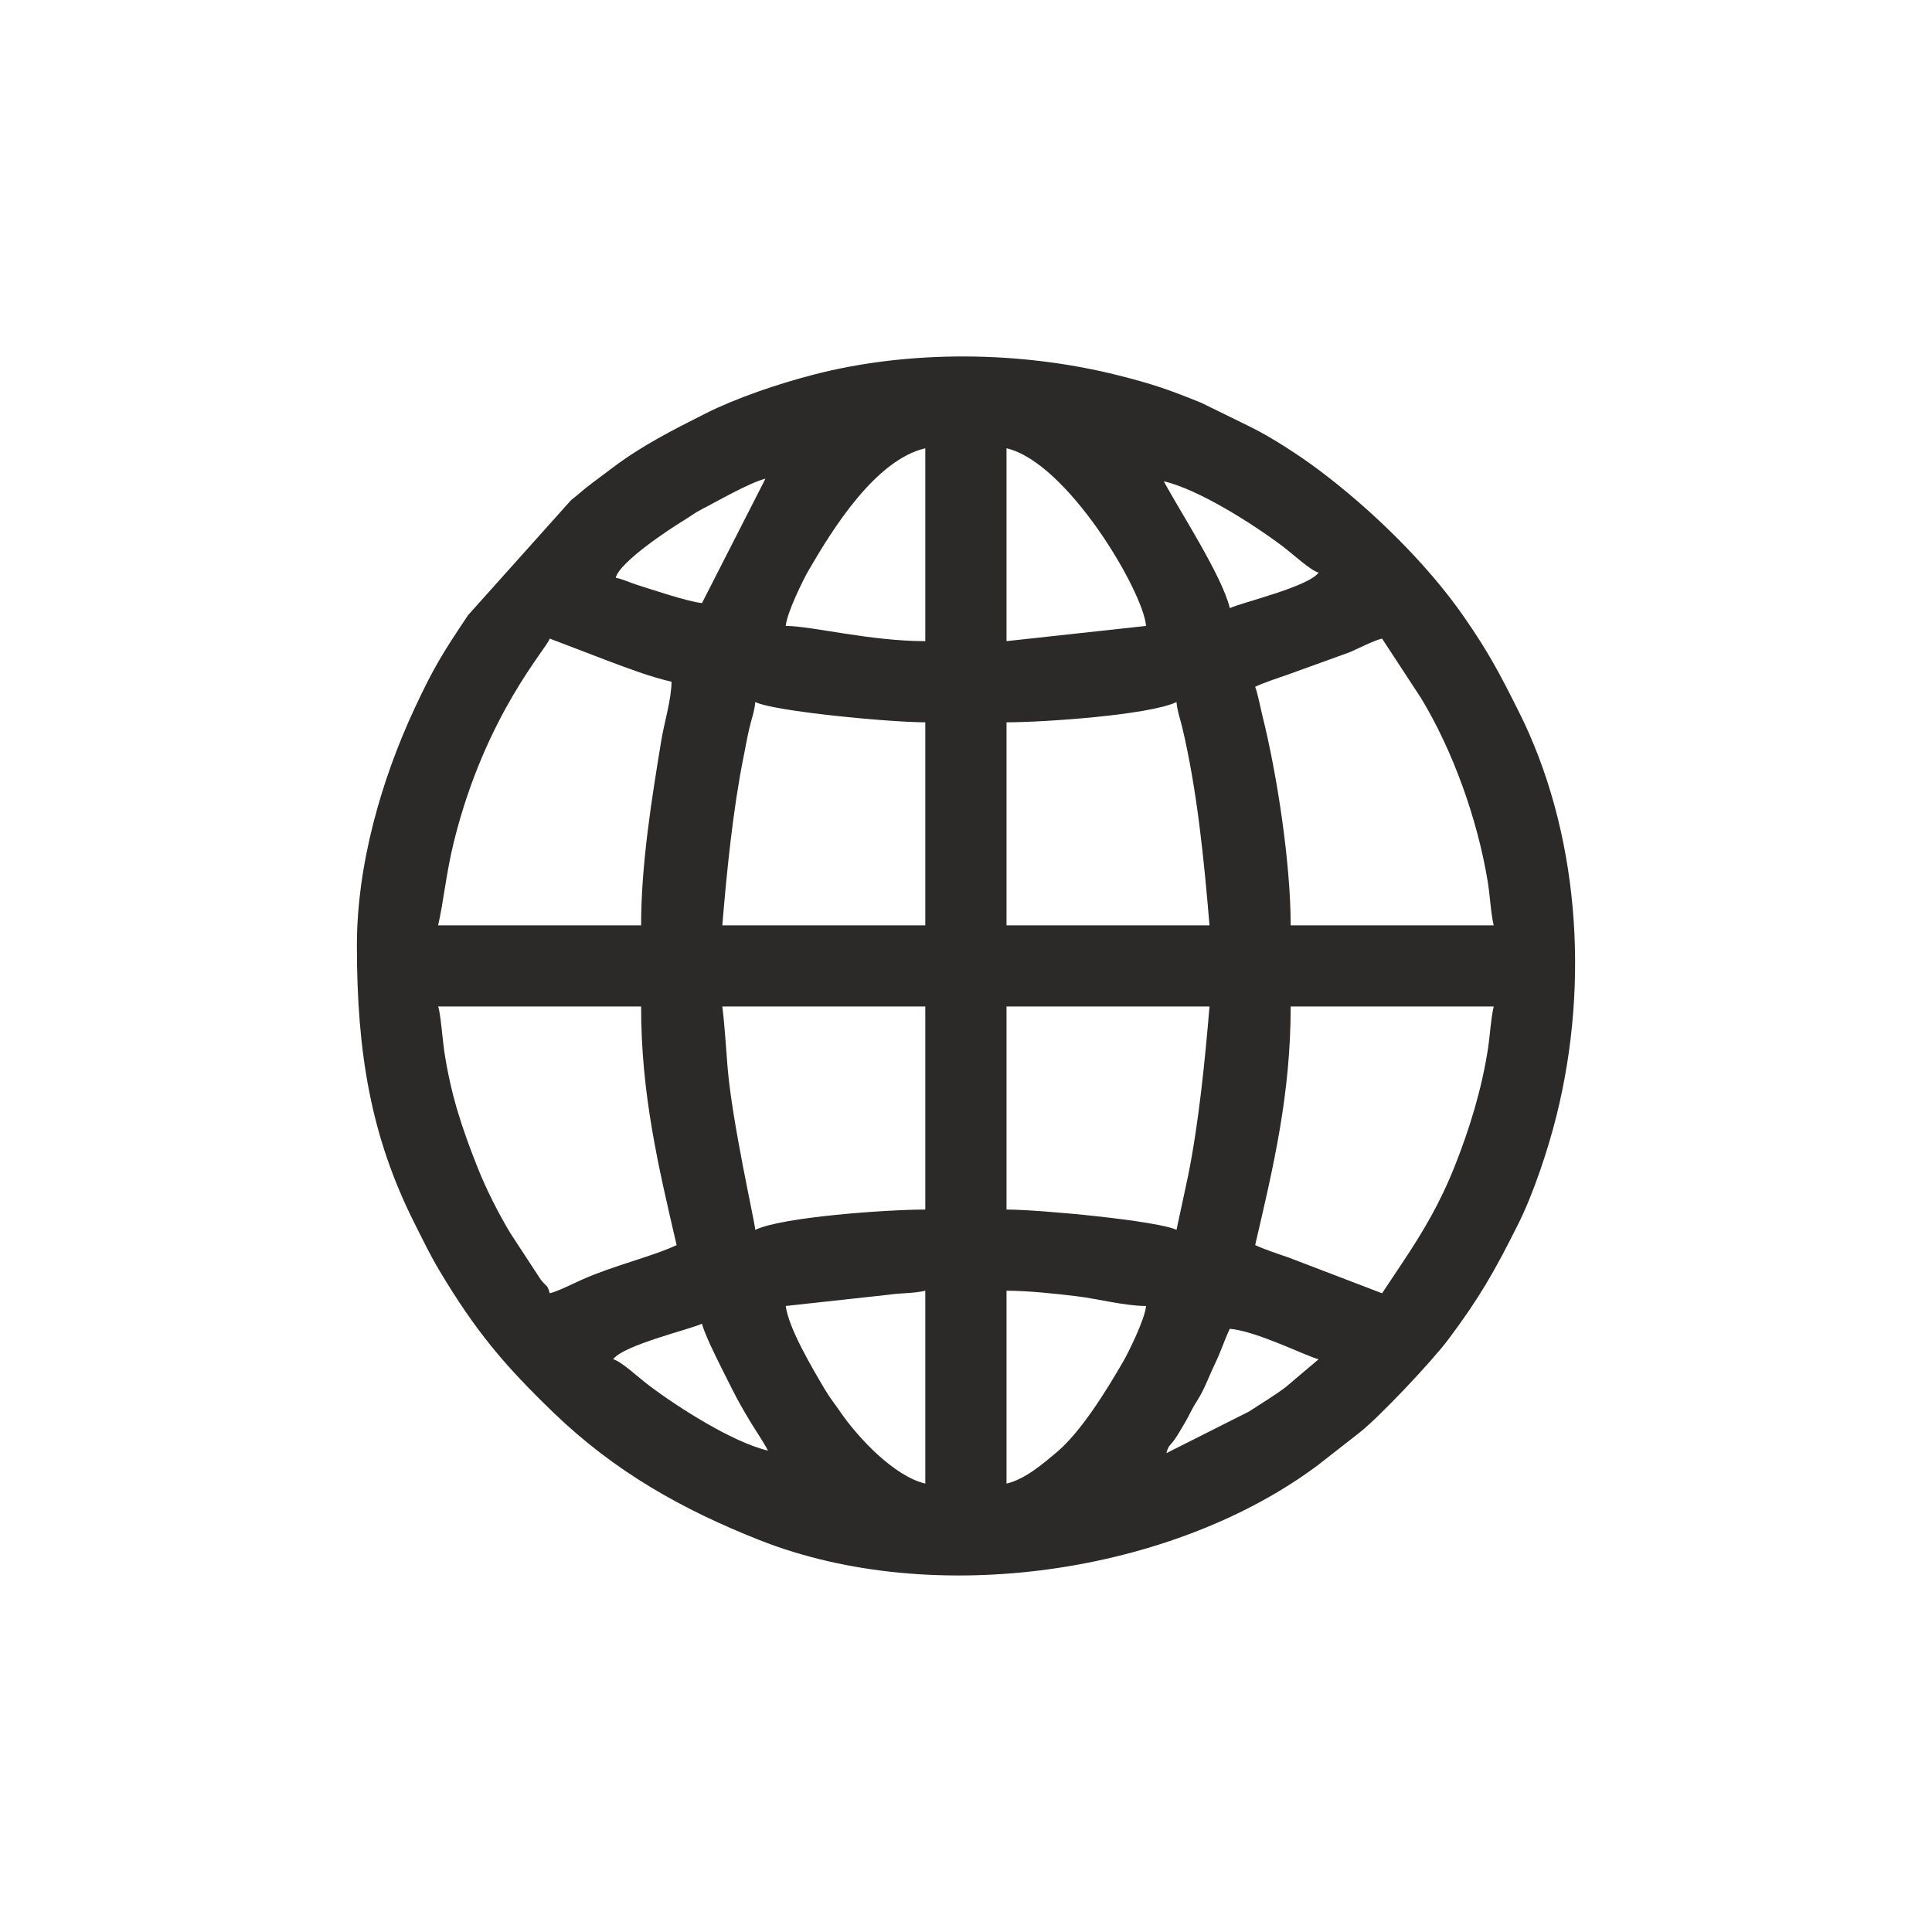 <?xml version="1.0" encoding="UTF-8"?>
<!DOCTYPE svg PUBLIC "-//W3C//DTD SVG 1.1//EN" "http://www.w3.org/Graphics/SVG/1.1/DTD/svg11.dtd">
<!-- Creator: CorelDRAW X7 -->
<svg xmlns="http://www.w3.org/2000/svg" xml:space="preserve" width="1303.09mm" height="1303.09mm" version="1.1" style="shape-rendering:geometricPrecision; text-rendering:geometricPrecision; image-rendering:optimizeQuality; fill-rule:evenodd; clip-rule:evenodd"
viewBox="0 0 44438 44438"
 xmlns:xlink="http://www.w3.org/1999/xlink">
 <defs>
  <style type="text/css">
   <![CDATA[
    .fil0 {fill:none}
    .fil1 {fill:#2B2A29}
   ]]>
  </style>
 </defs>
 <g id="Layer_x0020_1">
  <rect class="fil0" width="44438" height="44438"/>
  <path class="fil1" d="M26828 33424l0 0zm0 0c50,-191 76,-151 198,-327 89,-127 123,-200 200,-326 78,-129 119,-211 185,-340 78,-151 130,-210 215,-368 127,-235 210,-472 331,-720 128,-266 210,-530 330,-779 621,52 1768,636 2043,700l-759 642c-290,218 -523,350 -841,560l-1902 958zm-10681 -2977c70,300 541,1199 700,1518 117,237 256,476 397,712 147,245 294,449 420,688 -797,-185 -2042,-977 -2718,-1484 -252,-188 -648,-565 -842,-617 241,-329 1776,-689 2043,-817zm7004 3677l0 -4436c494,0 1142,69 1623,128 474,57 1100,223 1587,223 -25,294 -395,1052 -528,1281 -375,646 -962,1609 -1532,2087 -310,259 -720,617 -1150,717zm-5078 -4085l2368 -259c314,-45 566,-27 842,-92l0 4436c-709,-165 -1542,-1045 -1961,-1657 -143,-208 -221,-294 -356,-520 -278,-471 -827,-1393 -893,-1908zm8988 -1751c-434,-209 -3138,-467 -3910,-467l0 -4670 4669 0c-105,1259 -249,2687 -491,3887l-268 1250zm-10447 -5137l4669 0 0 4670c-868,0 -3291,169 -3911,467 -19,-229 -530,-2456 -637,-3741 -38,-462 -66,-961 -121,-1396zm15175 6596l-2153 -824c-200,-67 -577,-195 -766,-285 428,-1834 817,-3482 817,-5487l4670 0c-69,298 -82,642 -133,976 -143,930 -423,1836 -759,2685 -342,862 -722,1502 -1209,2234l-467 701zm-21712 -6596l4669 0c0,2005 390,3653 817,5487 -538,258 -1464,475 -2180,797 -205,92 -558,270 -738,312 -56,-210 -75,-143 -209,-317l-692 -1058c-271,-448 -558,-1011 -759,-1518 -361,-910 -614,-1671 -767,-2677 -34,-224 -88,-907 -141,-1026zm13074 -6537c867,0 3290,-169 3910,-466 17,205 80,367 129,571 344,1439 504,3059 630,4565l-4669 0 0 -4670zm-5779 -466c456,218 3110,466 3911,466l0 4670 -4669 0c104,-1259 248,-2687 491,-3887 46,-229 75,-404 127,-631 52,-227 122,-401 140,-618zm-2626 5136l-4669 0c126,-543 185,-1202 361,-1915 721,-2927 2150,-4467 2207,-4681l1351 517c469,174 944,358 1450,476 0,391 -169,949 -234,1342 -225,1366 -466,2871 -466,4261zm14124 -5487c179,-86 505,-196 722,-270l1458 -527c205,-92 558,-270 739,-312l901 1376c732,1212 1289,2769 1526,4193 59,353 68,712 141,1027l-4670 0c0,-1417 -308,-3456 -653,-4833 -31,-123 -116,-547 -164,-654zm-5719 -1050l0 -4436c1401,326 3143,3288 3210,4086l-3210 350zm-1868 -4436l0 4436c-1284,0 -2615,-350 -3210,-350 24,-294 394,-1052 528,-1282 554,-956 1539,-2538 2682,-2804zm5486 759c797,185 2042,977 2718,1484 252,188 649,565 843,617 -242,329 -1777,689 -2043,817 -172,-737 -1177,-2274 -1518,-2918zm-9163 -59l-1459 2860c-301,-25 -1140,-306 -1504,-422 -160,-50 -280,-115 -481,-161 99,-372 1253,-1127 1551,-1309 175,-107 259,-178 433,-268 319,-163 1108,-618 1460,-700zm0 0l0 0zm-9397 10740c0,2476 325,4397 1323,6381 204,406 357,727 584,1108 832,1391 1496,2174 2630,3266 1390,1338 2940,2214 4726,2919 4024,1589 9518,761 12841,-1725l950 -743c443,-341 1677,-1649 2052,-2151 716,-959 1047,-1536 1607,-2654 352,-705 690,-1726 882,-2502 767,-3086 511,-6543 -883,-9308 -439,-872 -680,-1333 -1241,-2144 -856,-1239 -2163,-2506 -3367,-3404 -422,-315 -1055,-729 -1540,-969l-1136 -557c-736,-299 -1115,-434 -1930,-638 -2216,-556 -4769,-588 -6993,-13 -823,213 -1783,540 -2490,896 -783,395 -1466,742 -2137,1248 -173,130 -293,221 -467,350 -200,149 -287,239 -484,392l-2371 2648c-592,885 -798,1217 -1233,2152 -748,1607 -1323,3564 -1323,5448z"/>
 </g>
</svg>
